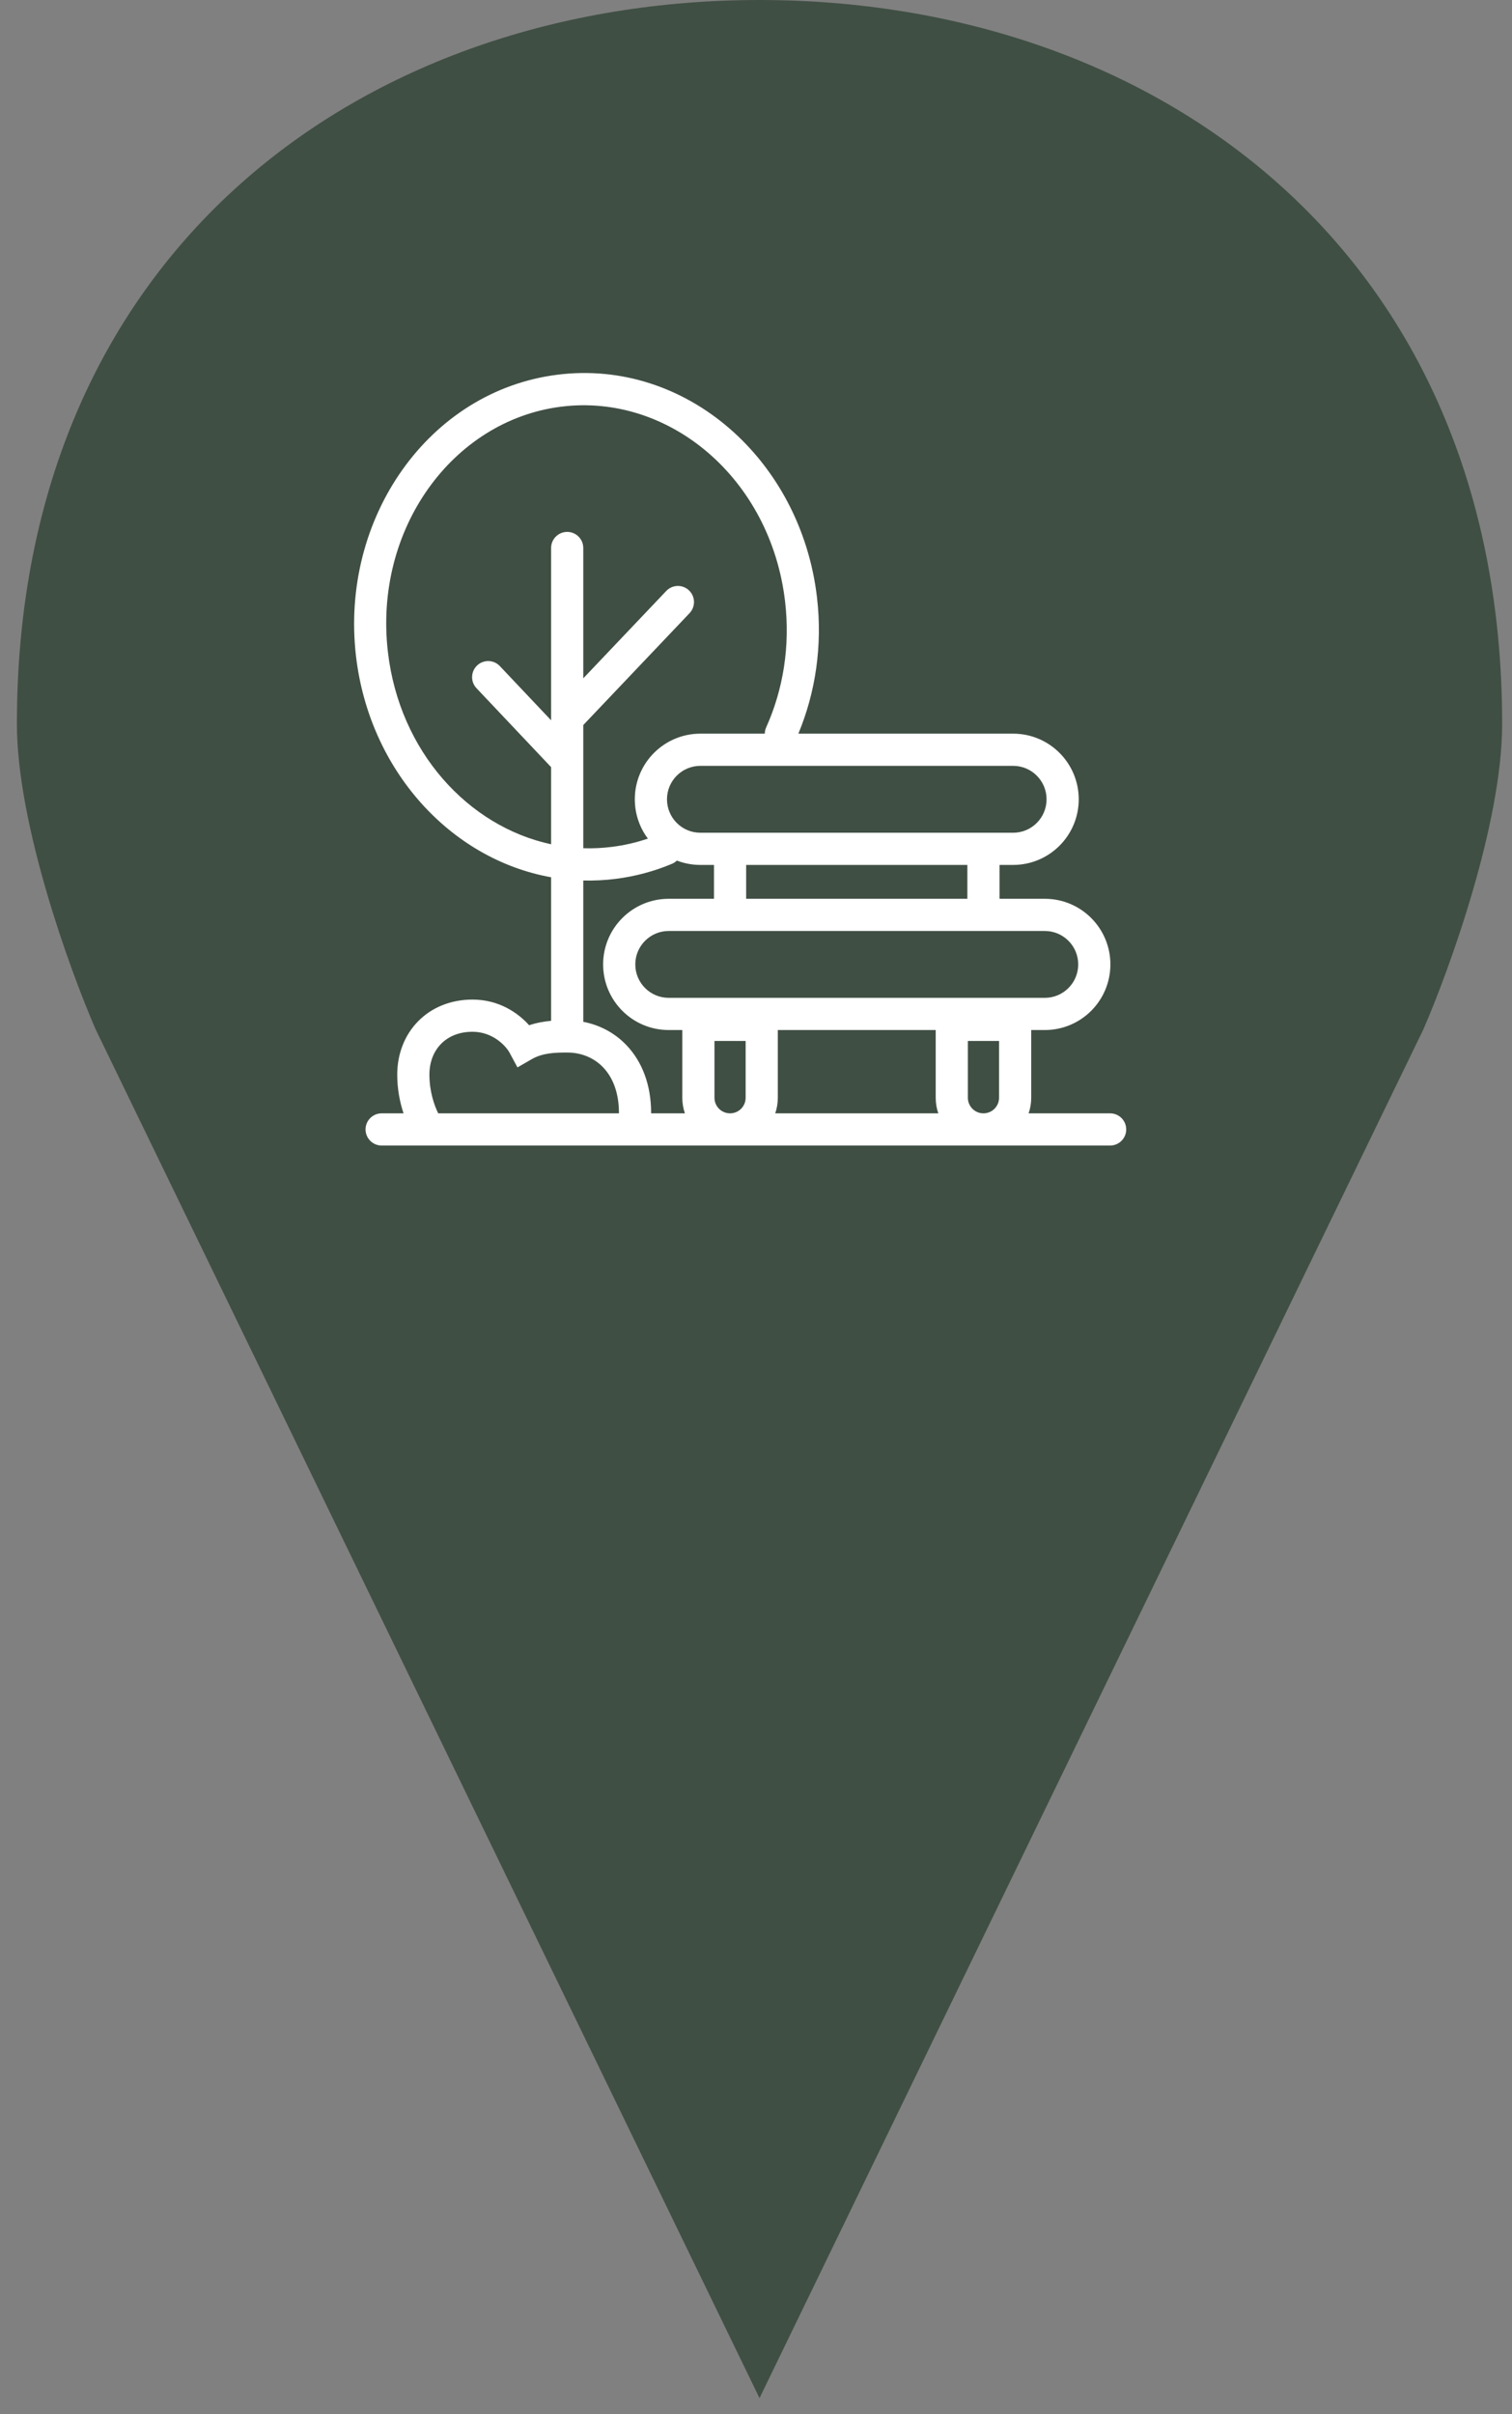 <svg width="47" height="75" viewBox="0 0 47 75" fill="none" xmlns="http://www.w3.org/2000/svg">
<rect x="0" y="0" width="47" height="75" fill="#808080" stroke="none"/>
<path d="M23.609 3.15772e-06C35.851 3.15772e-06 46.694 7.731 46.694 22.491C46.694 25.583 45.061 30.105 44.245 31.979L23.609 74.5L2.973 31.979C2.157 30.105 0.525 25.583 0.525 22.491C0.525 7.731 11.367 3.15772e-06 23.609 3.15772e-06Z" fill="#404F44"/>
<path fill-rule="evenodd" clip-rule="evenodd" d="M17.434 12.635C14.067 13.064 11.612 16.437 12.058 20.257C12.418 23.345 14.55 25.674 17.131 26.228V23.832L14.812 21.38C14.622 21.18 14.631 20.863 14.831 20.674C15.032 20.484 15.348 20.492 15.538 20.693L17.131 22.377V22.324V17.024C17.131 16.748 17.355 16.524 17.631 16.524C17.907 16.524 18.131 16.748 18.131 17.024V21.073L20.71 18.359C20.901 18.159 21.217 18.15 21.417 18.341C21.617 18.531 21.625 18.847 21.435 19.048L18.131 22.524V23.633V26.351C18.427 26.36 18.727 26.347 19.028 26.308C19.412 26.26 19.783 26.173 20.139 26.052C19.884 25.712 19.733 25.289 19.733 24.831C19.733 23.705 20.645 22.792 21.771 22.792H23.773C23.774 22.726 23.788 22.659 23.817 22.595C24.34 21.432 24.568 20.086 24.404 18.687C23.959 14.866 20.801 12.207 17.434 12.635ZM24.817 22.792C25.349 21.513 25.571 20.06 25.396 18.56C24.897 14.281 21.318 11.133 17.318 11.642C13.318 12.151 10.567 16.104 11.066 20.383C11.479 23.927 14.004 26.694 17.131 27.253V31.713C16.923 31.732 16.688 31.77 16.448 31.85C16.105 31.468 15.513 31.053 14.688 31.053C14.013 31.053 13.421 31.296 12.998 31.726C12.576 32.155 12.348 32.743 12.348 33.386C12.348 33.842 12.432 34.252 12.544 34.587H11.863C11.587 34.587 11.363 34.811 11.363 35.087C11.363 35.363 11.587 35.587 11.863 35.587H13.339H19.471H20.693L22.694 35.587L28.541 35.587L30.57 35.587L30.933 35.587H33.324H34.508C34.784 35.587 35.008 35.363 35.008 35.087C35.008 34.811 34.784 34.587 34.508 34.587H33.324H31.974C32.027 34.435 32.055 34.272 32.055 34.103V31.999H32.477C33.604 31.999 34.516 31.087 34.516 29.96C34.516 28.834 33.604 27.922 32.477 27.922H31.07V26.87H31.493C32.619 26.87 33.532 25.957 33.532 24.831C33.532 23.705 32.619 22.792 31.493 22.792H24.817ZM30.07 26.87V27.922H23.194V26.87H30.07ZM22.194 26.87V27.922H20.787C19.661 27.922 18.748 28.834 18.748 29.96C18.748 31.087 19.661 31.999 20.787 31.999H21.209V34.103C21.209 34.272 21.238 34.435 21.29 34.587H20.693H20.24L20.24 34.577C20.24 33.698 19.957 32.973 19.468 32.464C19.1 32.081 18.634 31.84 18.131 31.744V27.354C18.465 27.362 18.803 27.345 19.144 27.302C19.756 27.224 20.34 27.065 20.889 26.835C20.947 26.81 20.998 26.776 21.041 26.735C21.268 26.822 21.514 26.87 21.771 26.87H22.194ZM28.541 34.587H29.167C29.114 34.435 29.086 34.272 29.086 34.103V31.999H24.178V34.103C24.178 34.272 24.15 34.435 24.098 34.587H28.541ZM30.086 34.103C30.086 34.37 30.303 34.587 30.57 34.587C30.838 34.587 31.055 34.37 31.055 34.103V32.339H30.086V34.103ZM22.694 34.587C22.426 34.587 22.209 34.37 22.209 34.103V32.339H23.178V34.103C23.178 34.37 22.962 34.587 22.694 34.587ZM13.622 34.587H19.24L19.24 34.577C19.24 33.917 19.031 33.453 18.747 33.157C18.461 32.859 18.067 32.698 17.631 32.698C17.268 32.698 16.875 32.706 16.531 32.903L16.085 33.16L15.841 32.706C15.734 32.505 15.329 32.053 14.688 32.053C14.259 32.053 13.931 32.204 13.711 32.428C13.489 32.653 13.348 32.981 13.348 33.386C13.348 33.909 13.499 34.338 13.622 34.587ZM20.733 24.831C20.733 24.257 21.198 23.792 21.771 23.792H31.493C32.067 23.792 32.532 24.257 32.532 24.831C32.532 25.405 32.067 25.87 31.493 25.87H21.771C21.198 25.87 20.733 25.405 20.733 24.831ZM20.787 28.922C20.213 28.922 19.748 29.387 19.748 29.96C19.748 30.534 20.213 30.999 20.787 30.999H32.477C33.051 30.999 33.516 30.534 33.516 29.96C33.516 29.387 33.051 28.922 32.477 28.922H20.787Z" fill="white"/>
</svg>

